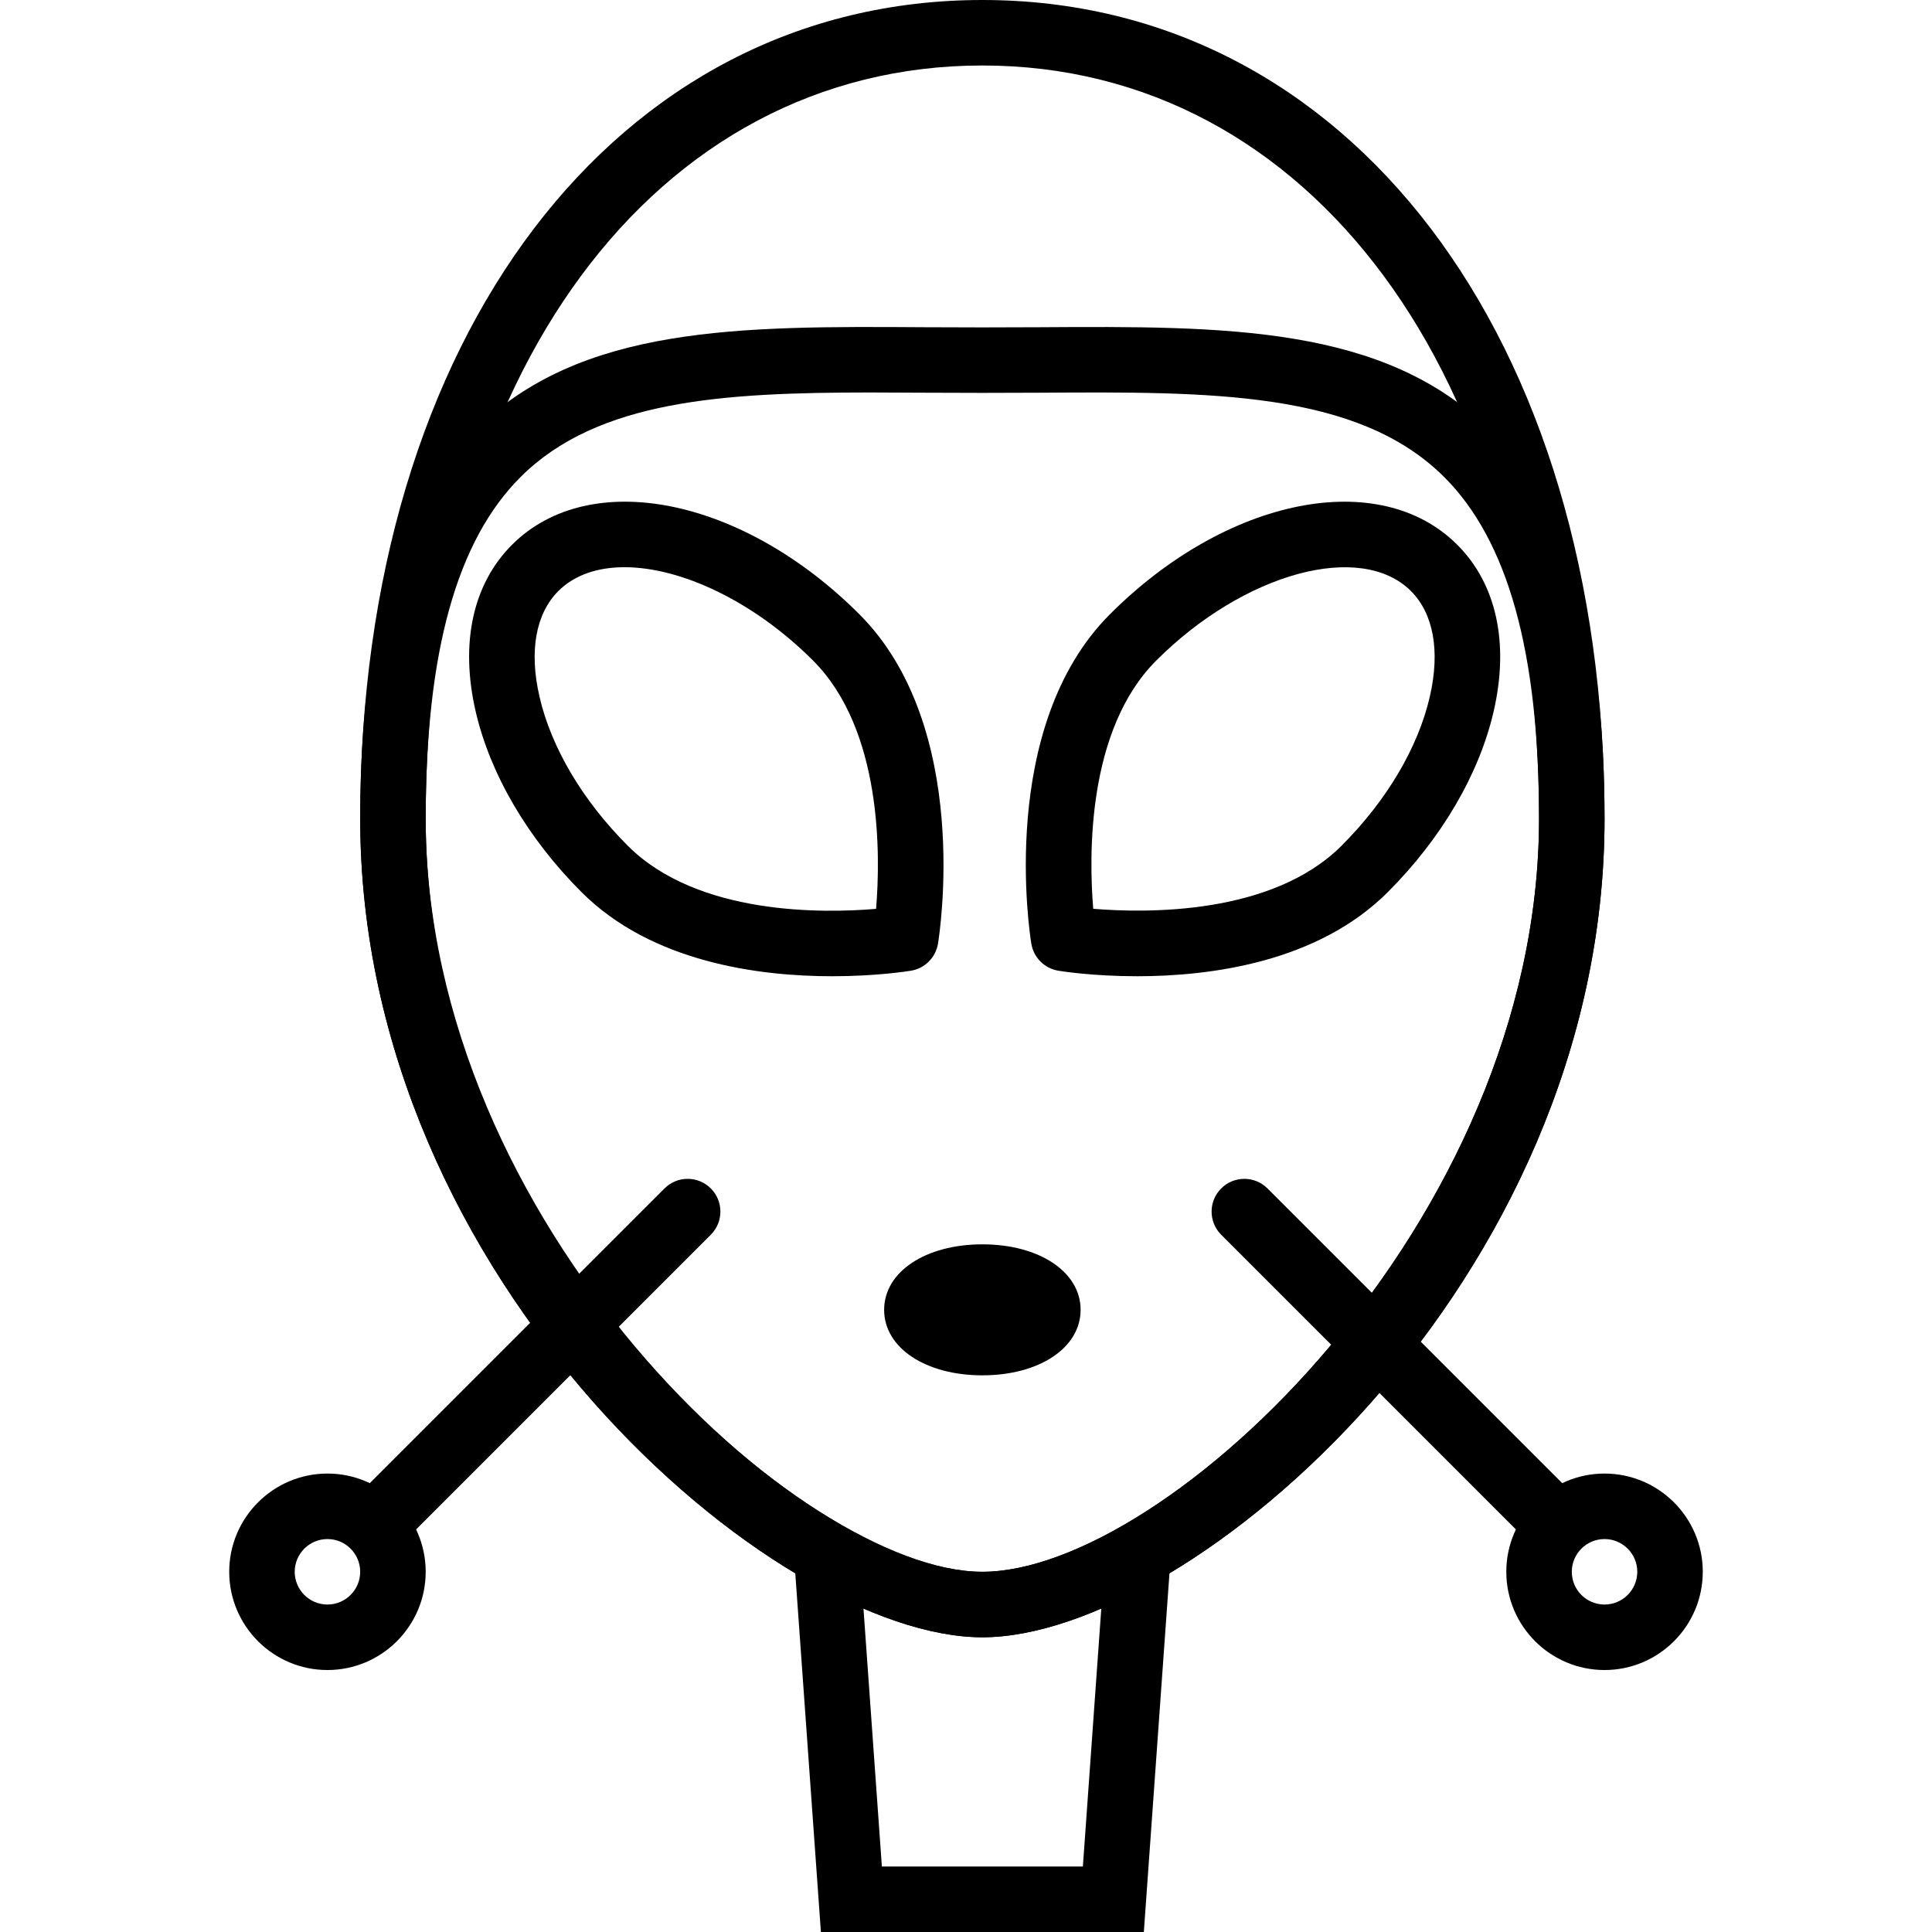 <?xml version="1.0" encoding="iso-8859-1"?>
<!-- Generator: Adobe Illustrator 19.0.0, SVG Export Plug-In . SVG Version: 6.00 Build 0)  -->
<svg version="1.1" id="Capa_1" xmlns="http://www.w3.org/2000/svg" xmlns:xlink="http://www.w3.org/1999/xlink" x="0px" y="0px"
	 viewBox="0 0 201.387 201.387" style="enable-background:new 0 0 201.387 201.387;" xml:space="preserve">
<g>
	<g>
		<polygon points="115.127,163.036 112.876,194.56 91.925,194.56 89.672,162.997 82.862,163.485 85.569,201.387 119.231,201.387 
			121.936,163.523 		"/>
	</g>
</g>
<g>
	<g>
		<path d="M102.4,0C64.215,0,37.547,35.091,37.547,85.333c0,48.442,43.223,85.333,64.853,85.333
			c21.63,0,64.853-36.891,64.853-85.333C167.253,35.091,140.585,0,102.4,0z M102.4,163.84c-9.492,0-24.219-9.38-35.816-22.811
			c-8.296-9.607-22.211-29.617-22.211-55.695c0-46.223,23.861-78.507,58.027-78.507s58.027,32.283,58.027,78.507
			C160.427,127.5,121.506,163.84,102.4,163.84z"/>
	</g>
</g>
<g>
	<g>
		<path d="M155.322,44.853c-11.029-10.96-27.662-10.861-46.945-10.743c-3.934,0.024-8.02,0.024-11.953,0
			c-19.267-0.121-35.917-0.217-46.945,10.743c-8.139,8.091-11.931,20.954-11.931,40.48c0,48.442,43.223,85.333,64.853,85.333
			c21.63,0,64.853-36.891,64.853-85.333C167.253,65.807,163.461,52.944,155.322,44.853z M102.4,163.84
			c-19.106,0-58.027-36.34-58.027-78.507c0-17.348,3.244-29.005,9.919-35.639c8.044-7.997,21.118-8.783,36.453-8.783
			c1.848,0,3.727,0.012,5.637,0.024c3.958,0.024,8.076,0.024,12.035,0c17.741-0.113,33.077-0.201,42.09,8.759
			c6.675,6.632,9.919,18.29,9.919,35.639C160.427,127.5,121.506,163.84,102.4,163.84z"/>
	</g>
</g>
<g>
	<g>
		<path d="M89.576,64.026c-12.184-12.182-28.083-15.362-36.204-7.24c-4.087,4.084-5.434,10.254-3.791,17.369
			c1.51,6.542,5.427,13.232,11.032,18.835c7.34,7.342,18.533,8.771,26.136,8.771c4.586,0,7.864-0.521,8.213-0.577
			c1.44-0.239,2.572-1.369,2.811-2.811C97.923,97.456,101.345,75.795,89.576,64.026z M91.32,94.737
			c-5.497,0.468-18.604,0.698-25.878-6.574c-4.712-4.712-7.982-10.232-9.207-15.543c-1.094-4.738-0.396-8.648,1.964-11.008
			c1.688-1.688,4.096-2.487,6.893-2.487c5.871,0,13.452,3.523,19.657,9.728C91.996,76.099,91.778,89.24,91.32,94.737z"/>
	</g>
</g>
<g>
	<g>
		<path d="M151.902,56.786c-8.119-8.119-24.021-4.943-36.203,7.24c-11.769,11.769-8.346,33.43-8.195,34.347
			c0.237,1.442,1.369,2.572,2.811,2.811c0.346,0.058,3.623,0.577,8.211,0.577c7.603,0,18.796-1.43,26.138-8.771
			c5.603-5.605,9.521-12.293,11.03-18.835C157.336,67.04,155.989,60.872,151.902,56.786z M149.04,72.62
			c-1.225,5.311-4.495,10.831-9.206,15.541c-7.245,7.245-20.379,7.026-25.878,6.569c-0.457-5.504-0.672-18.637,6.569-25.878
			c9.163-9.158,21.32-12.467,26.551-7.24C149.434,63.974,150.134,67.883,149.04,72.62z"/>
	</g>
</g>
<g>
	<g>
		<path d="M102.4,129.707c-5.934,0-10.24,2.871-10.24,6.827c0,3.956,4.306,6.827,10.24,6.827s10.24-2.871,10.24-6.827
			C112.64,132.577,108.334,129.707,102.4,129.707z"/>
	</g>
</g>
<g>
	<g>
		<path d="M74.093,123.88c-1.333-1.333-3.494-1.333-4.826,0l-30.72,30.72c-1.333,1.333-1.333,3.494,0,4.826
			c0.667,0.667,1.539,1,2.413,1c0.874,0,1.746-0.333,2.413-1l30.72-30.72C75.426,127.374,75.426,125.213,74.093,123.88z"/>
	</g>
</g>
<g>
	<g>
		<path d="M34.133,153.6c-5.647,0-10.24,4.593-10.24,10.24c0,5.647,4.593,10.24,10.24,10.24s10.24-4.593,10.24-10.24
			C44.373,158.193,39.781,153.6,34.133,153.6z M34.133,167.253c-1.882,0-3.413-1.531-3.413-3.413s1.531-3.413,3.413-3.413
			s3.413,1.531,3.413,3.413S36.016,167.253,34.133,167.253z"/>
	</g>
</g>
<g>
	<g>
		<path d="M162.84,154.6l-30.72-30.72c-1.333-1.333-3.494-1.333-4.826,0c-1.333,1.333-1.333,3.494,0,4.826l30.72,30.72
			c0.667,0.667,1.539,1,2.413,1s1.746-0.333,2.413-1C164.173,158.094,164.173,155.933,162.84,154.6z"/>
	</g>
</g>
<g>
	<g>
		<path d="M167.253,153.6c-5.647,0-10.24,4.593-10.24,10.24c0,5.647,4.593,10.24,10.24,10.24c5.647,0,10.24-4.593,10.24-10.24
			C177.493,158.193,172.901,153.6,167.253,153.6z M167.253,167.253c-1.882,0-3.413-1.531-3.413-3.413s1.531-3.413,3.413-3.413
			s3.413,1.531,3.413,3.413S169.136,167.253,167.253,167.253z"/>
	</g>
</g>
<g>
</g>
<g>
</g>
<g>
</g>
<g>
</g>
<g>
</g>
<g>
</g>
<g>
</g>
<g>
</g>
<g>
</g>
<g>
</g>
<g>
</g>
<g>
</g>
<g>
</g>
<g>
</g>
<g>
</g>
</svg>
